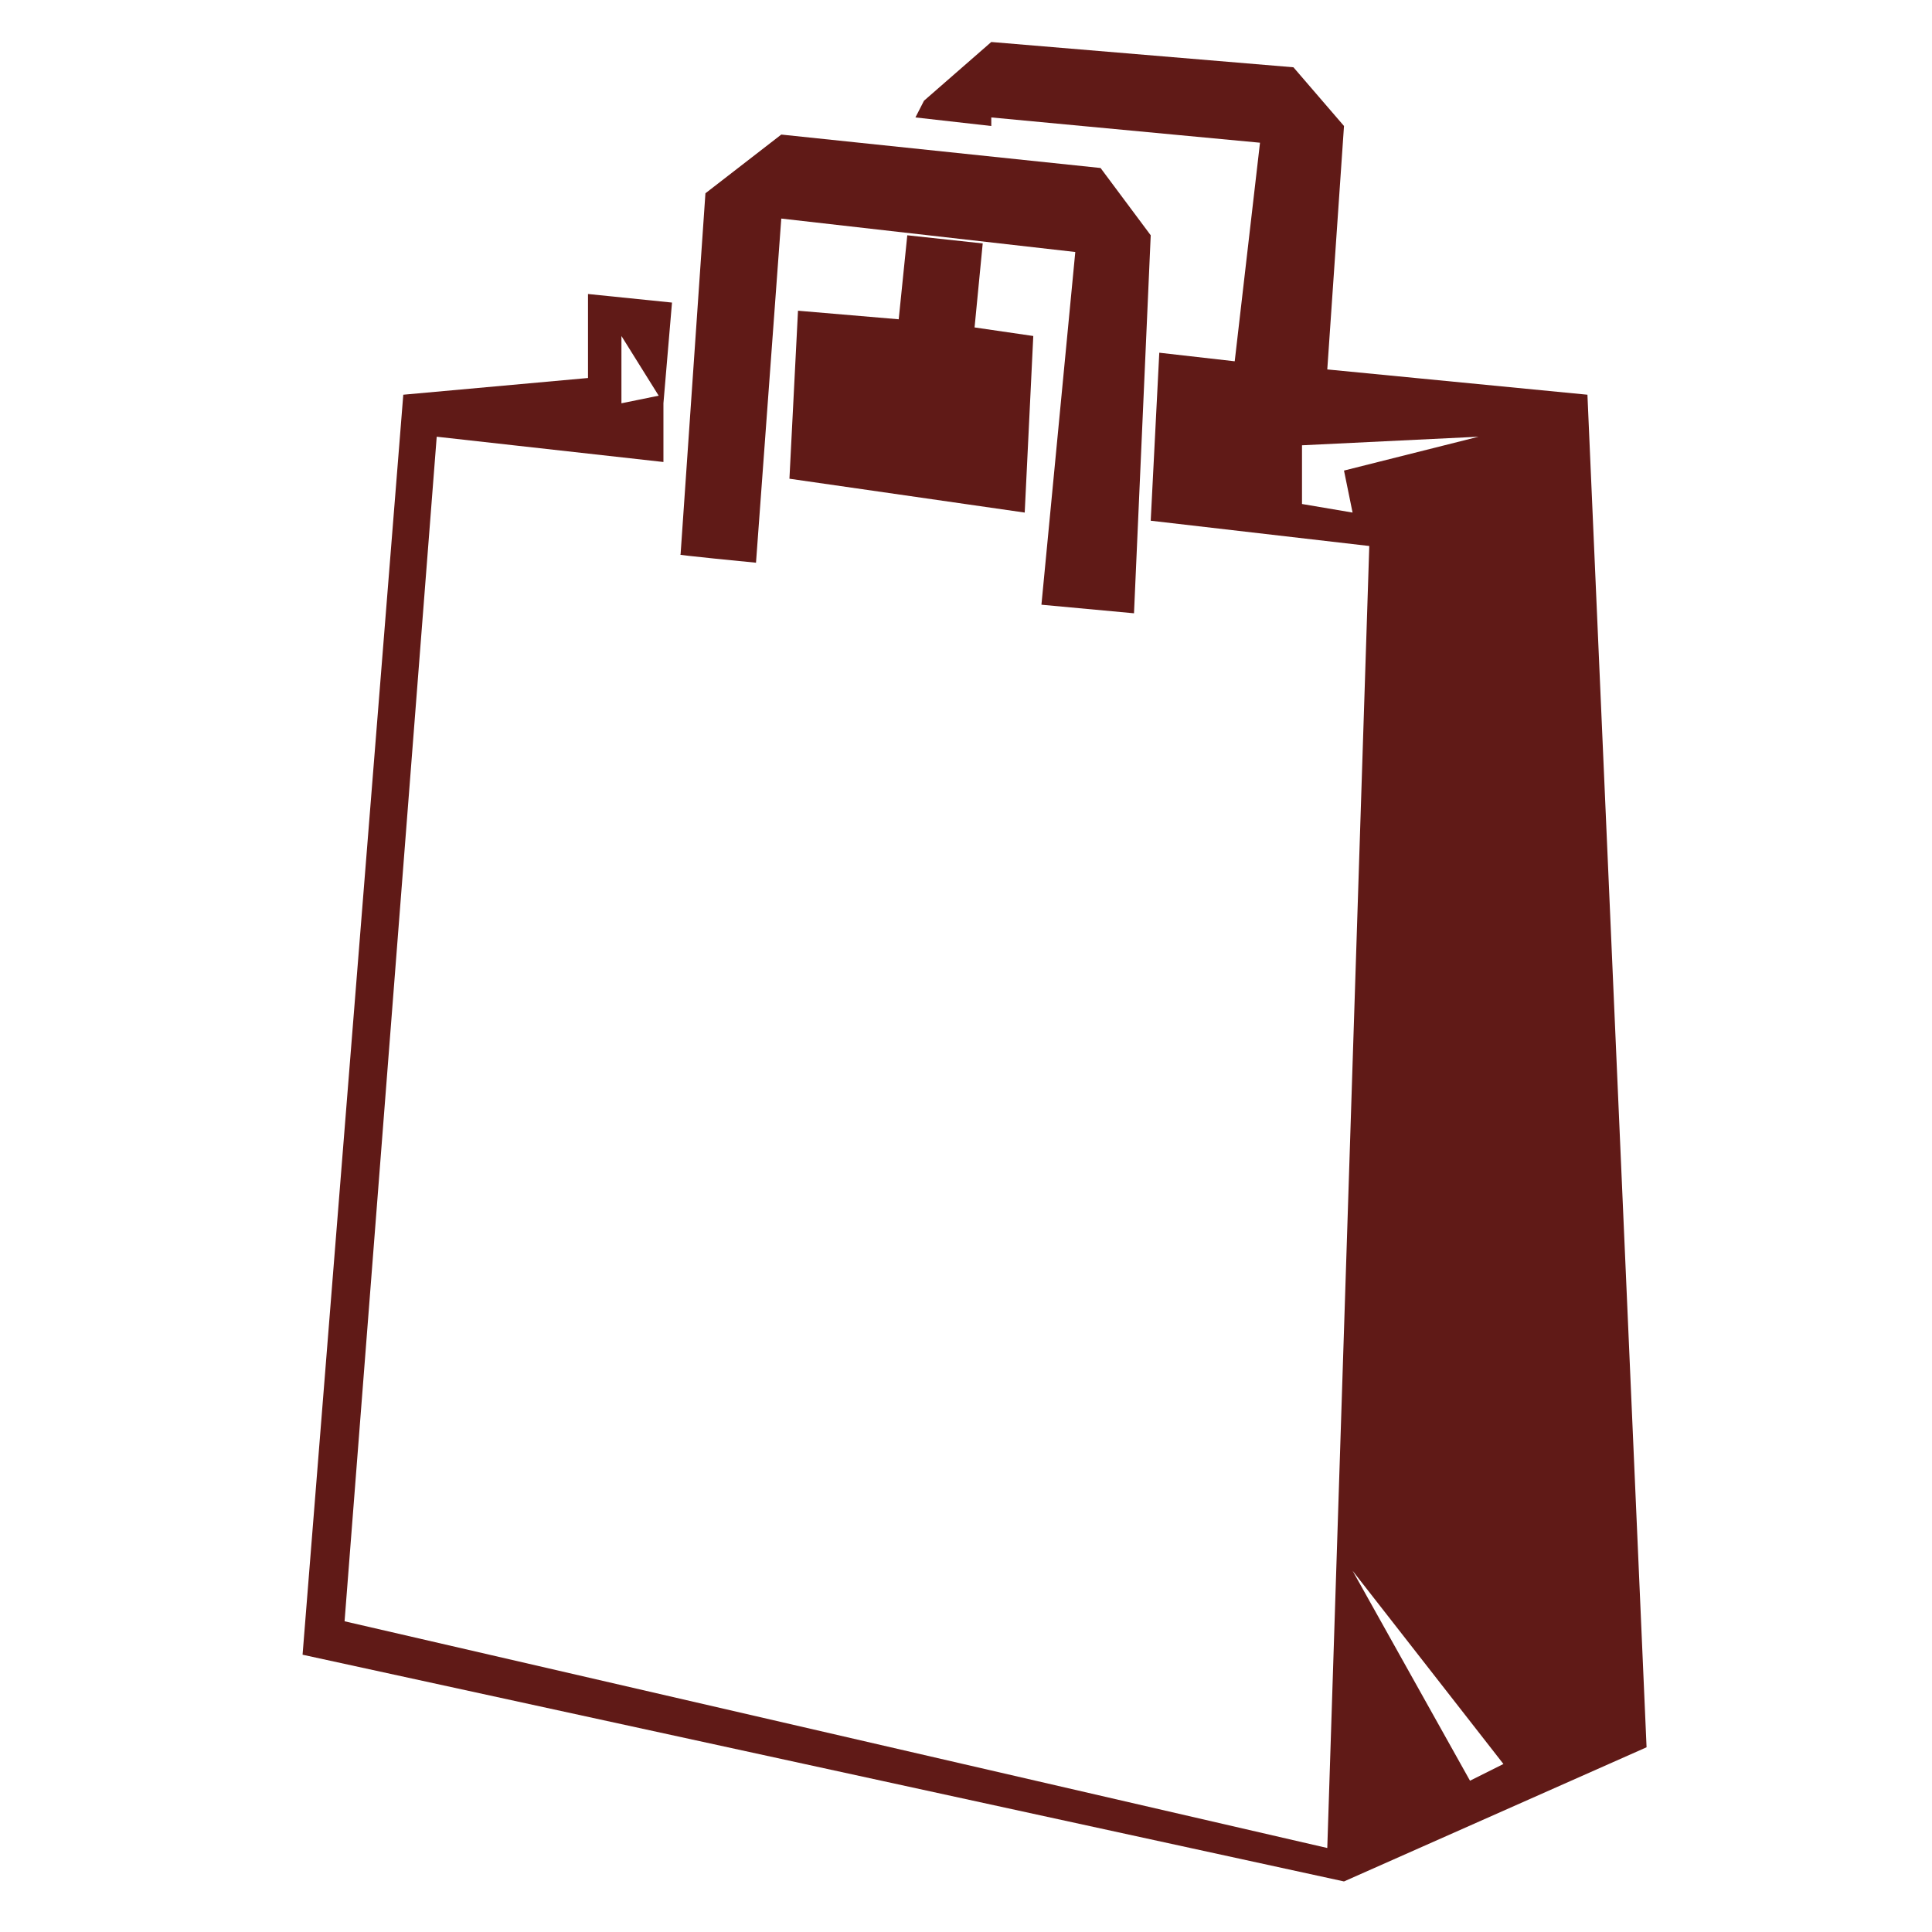 <?xml version="1.0" encoding="UTF-8"?>
<svg xmlns="http://www.w3.org/2000/svg" xmlns:xlink="http://www.w3.org/1999/xlink" width="23pt" height="23pt" viewBox="0 0 23 23" version="1.1">
<g id="surface1">
<path style=" stroke:none;fill-rule:nonzero;fill:rgb(37.647%,10.196%,9.02%);fill-opacity:1;" d="M 5.199 5.199 L 4.102 19.301 L 15.801 22 L 16.301 6.5 L 13.699 6.199 L 13.801 4.199 L 14.699 4.301 L 15 1.699 L 11.801 1.398 L 11.801 1.5 L 10.898 1.398 L 11 1.199 L 11.801 0.5 L 15.398 0.801 L 16 1.5 L 15.801 4.398 L 18.898 4.699 L 19.602 20.801 L 16 22.398 L 3.602 19.699 L 4.801 4.699 L 7 4.5 L 7 3.5 L 8 3.602 L 7.898 4.801 L 7.398 4 L 7.398 4.801 L 7.898 4.699 L 7.898 5.5 Z M 8.102 6.602 L 8.398 2.301 L 9.301 1.602 L 13.102 2 L 13.699 2.801 L 13.5 7.301 L 12.398 7.199 L 12.801 3 L 9.301 2.602 L 9 6.699 C 9 6.699 8 6.602 8.102 6.602 Z M 12.199 6.102 L 9.398 5.699 L 9.5 3.699 L 10.699 3.801 L 10.801 2.801 L 11.699 2.898 L 11.602 3.898 L 12.301 4 Z M 17.5 21.199 L 17.898 21 L 16.102 18.699 Z M 17.602 5.199 L 15.5 5.301 L 15.5 6 L 16.102 6.102 L 16 5.602 Z M 17.602 5.199 "/>
</g>
</svg>
